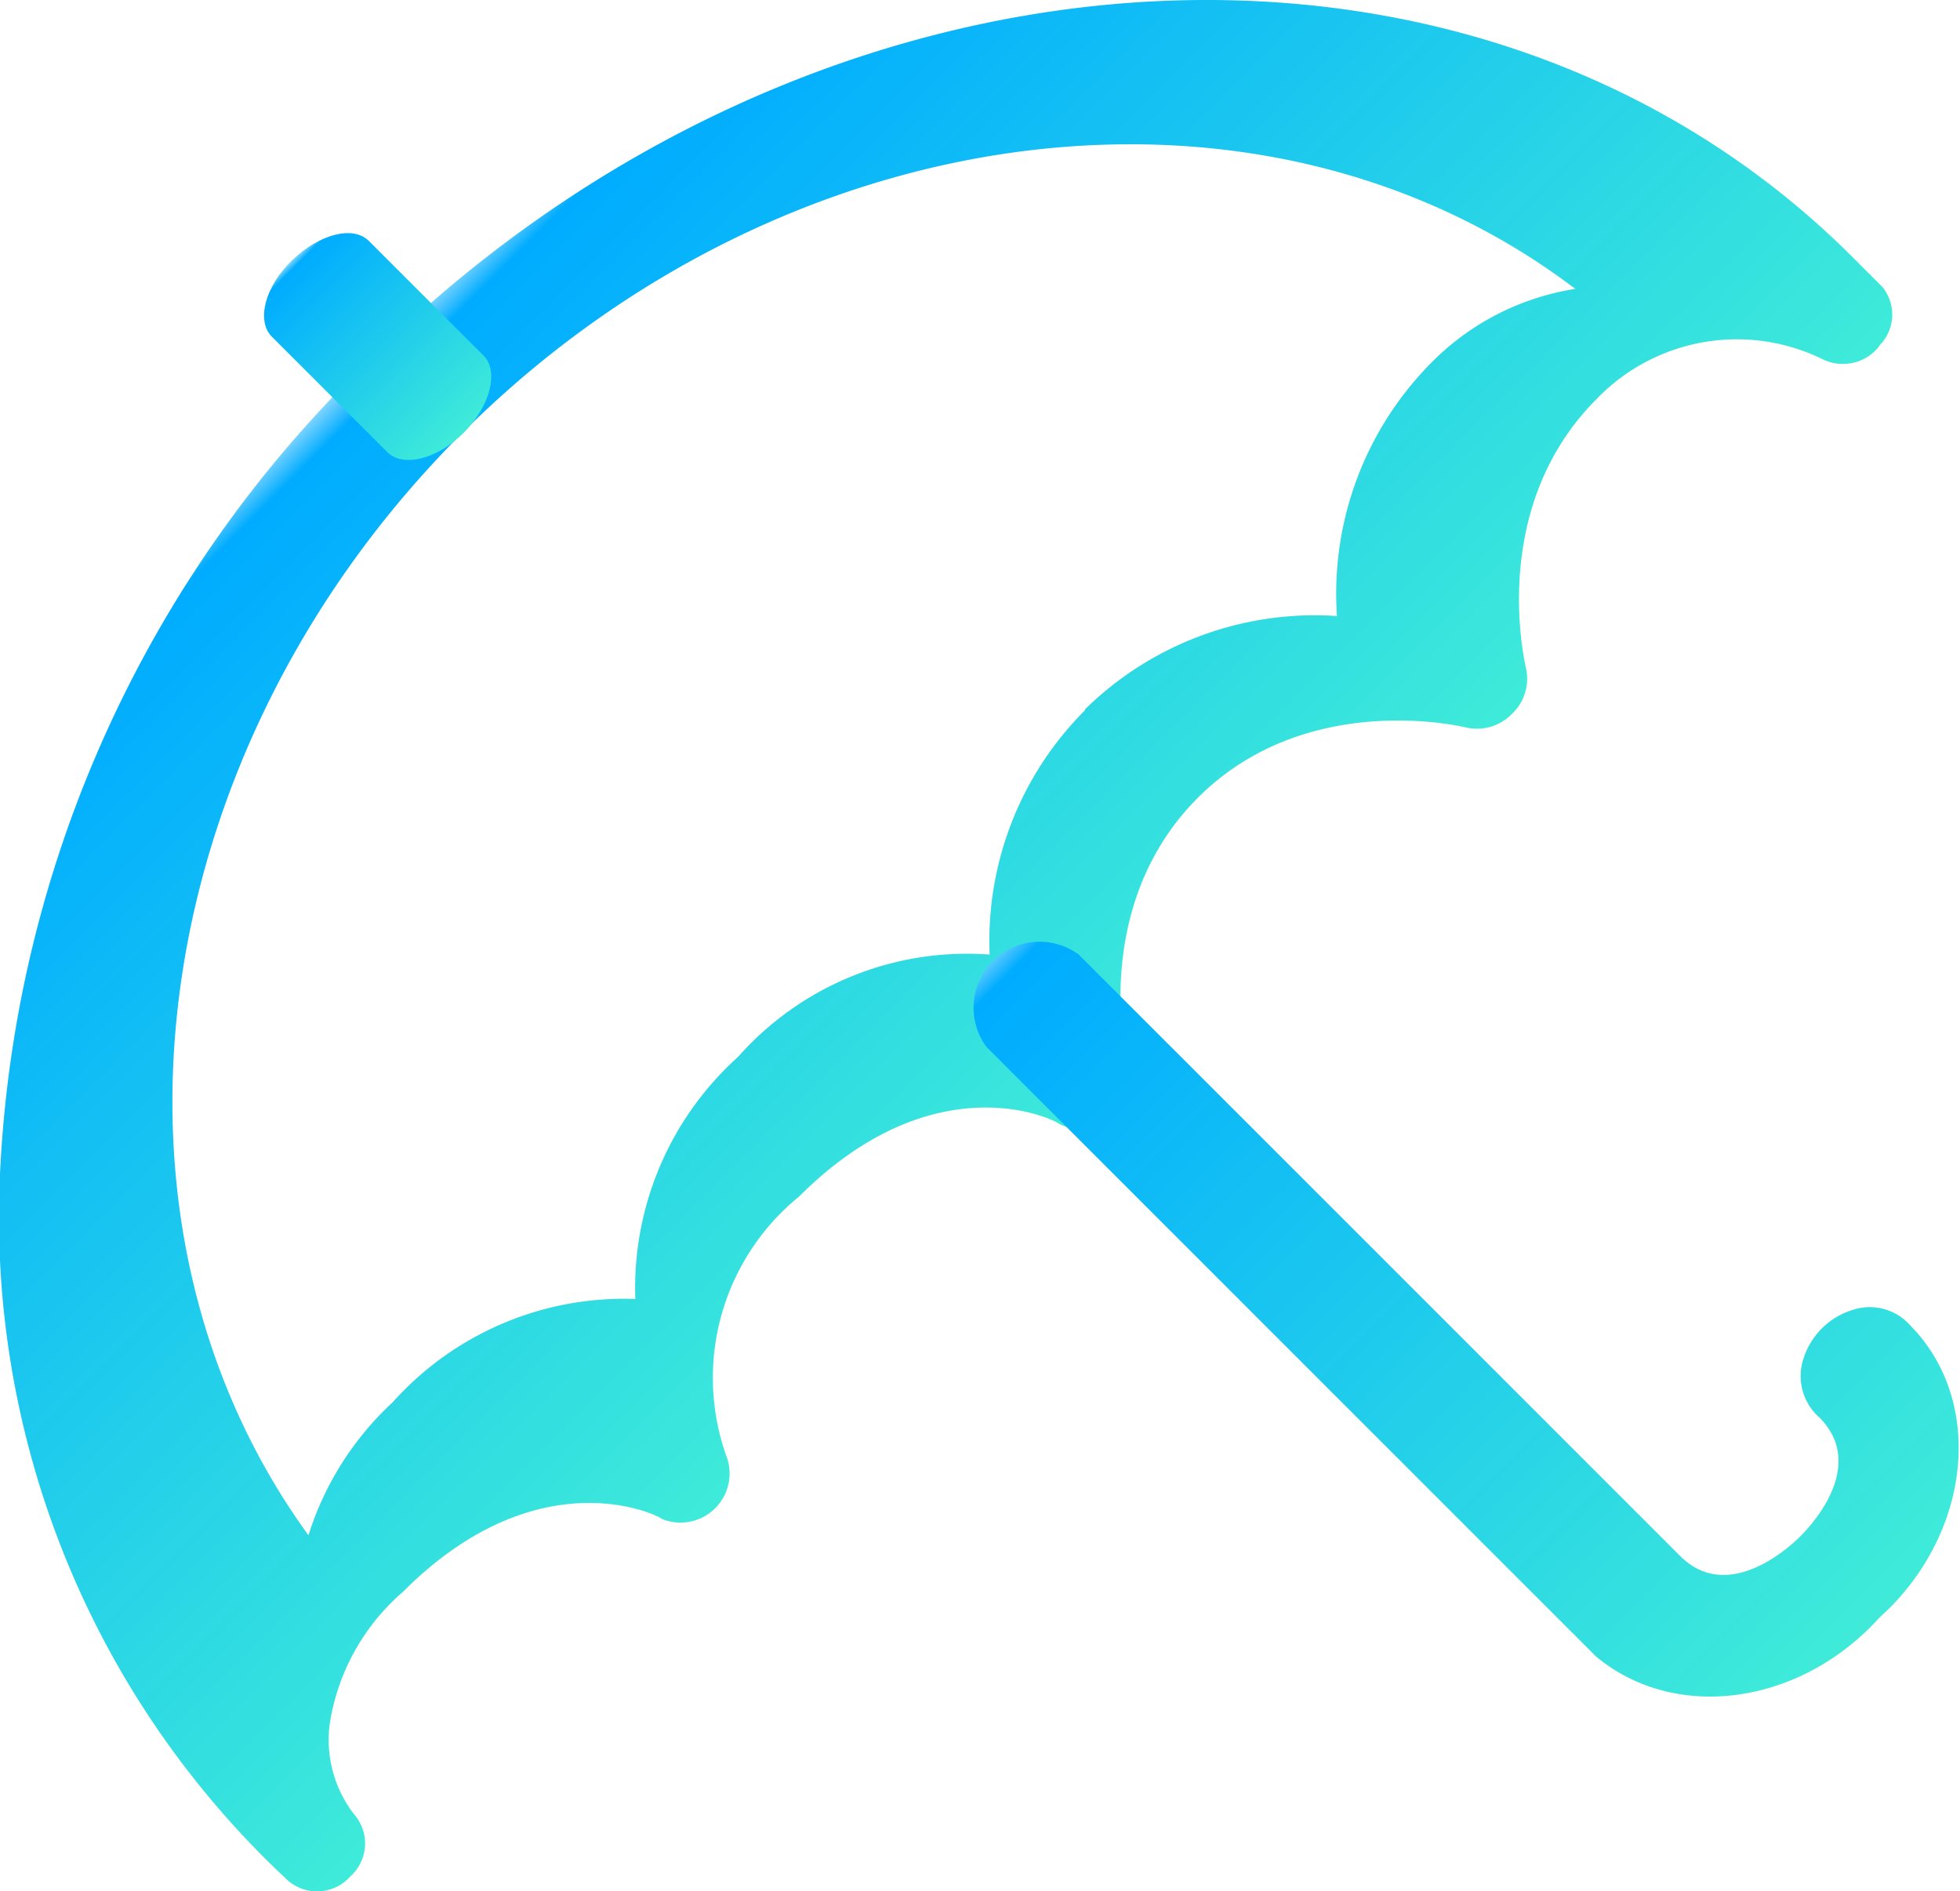 <svg viewBox="0 0 67.1 64.75" xmlns="http://www.w3.org/2000/svg" xmlns:xlink="http://www.w3.org/1999/xlink"><linearGradient id="a" gradientTransform="matrix(54.61 -54.61 -25.65 -25.65 45624.96 -25540.91)" gradientUnits="userSpaceOnUse" x1="-651.59" x2="-651.59" y1="391.01" y2="390.01"><stop offset="0" stop-color="#8dd9ff"/><stop offset=".03" stop-color="#00acff"/><stop offset="1" stop-color="#3febd8"/></linearGradient><linearGradient id="b" gradientTransform="matrix(3.29 -3.29 -5.91 -5.91 3944.55 -60.43)" x1="-609.12" x2="-609.12" xlink:href="#a" y1="327.01" y2="326.01"/><linearGradient id="c" gradientTransform="matrix(11.09 -11.09 -26.44 -26.44 17502.01 3271.29)" x1="-640.92" x2="-640.92" xlink:href="#a" y1="391.58" y2="390.58"/><path d="m64.28 11.92a1.58 1.58 0 0 1 -1.88.38 6.66 6.66 0 0 0 -7.74 1.36c-3.78 3.78-2.42 9.16-2.42 9.21a1.65 1.65 0 0 1 -.47 1.56 1.67 1.67 0 0 1 -1.56.48s-5.43-1.37-9.2 2.4-2.42 9.15-2.41 9.21a1.65 1.65 0 0 1 -.6 1.73 1.54 1.54 0 0 1 -1.77.21c-.11-.12-4.22-2.15-8.87 2.5a8 8 0 0 0 -2.5 8.87 1.68 1.68 0 0 1 -2.2 2.17c-.11-.12-4.22-2.16-8.87 2.5a7.49 7.49 0 0 0 -2.5 4.5 4.17 4.17 0 0 0 .83 3.11 1.51 1.51 0 0 1 -.12 2.12 1.52 1.52 0 0 1 -2.13.16 31 31 0 0 1 -9.87-24.2 41.3 41.3 0 0 1 11.37-26.58l1.14-1.14c15.07-15.08 37.88-16.71 50.93-3.65l1 1a1.5 1.5 0 0 1 -.09 2zm-27.14 12.37a11.22 11.22 0 0 1 8.63-3.2 11.22 11.22 0 0 1 3.16-8.6 8.84 8.84 0 0 1 5-2.6c-10.68-8.11-26.93-6.07-37.93 4.76s-13.32 27.06-5.44 37.91a10.48 10.48 0 0 1 2.89-4.56 10.63 10.63 0 0 1 8.3-3.53 10.64 10.64 0 0 1 3.52-8.29 10.46 10.46 0 0 1 8.61-3.5 11.16 11.16 0 0 1 3.26-8.36z" fill="url(#a)"/><path d="m15.87 14.82c-.9.9-2.08 1.2-2.62.65l-3.94-3.94c-.54-.53-.25-1.72.69-2.62s2.09-1.2 2.63-.66l3.94 3.94c.51.54.21 1.72-.7 2.63z" fill="url(#b)"/><path d="m64.35 55.37c-2.7 3-7 3.61-9.72 1.33l-.27-.27-20.59-20.59a2.26 2.26 0 0 1 3.16-3.16l20.59 20.59c1.68 1.68 3.85-.41 4.1-.66s2.37-2.38.66-4.09a1.88 1.88 0 0 1 -.54-2 2.54 2.54 0 0 1 1.67-1.67 1.85 1.85 0 0 1 2 .54c2.46 2.5 2.12 6.84-.76 9.7z" fill="url(#c)"/></svg>